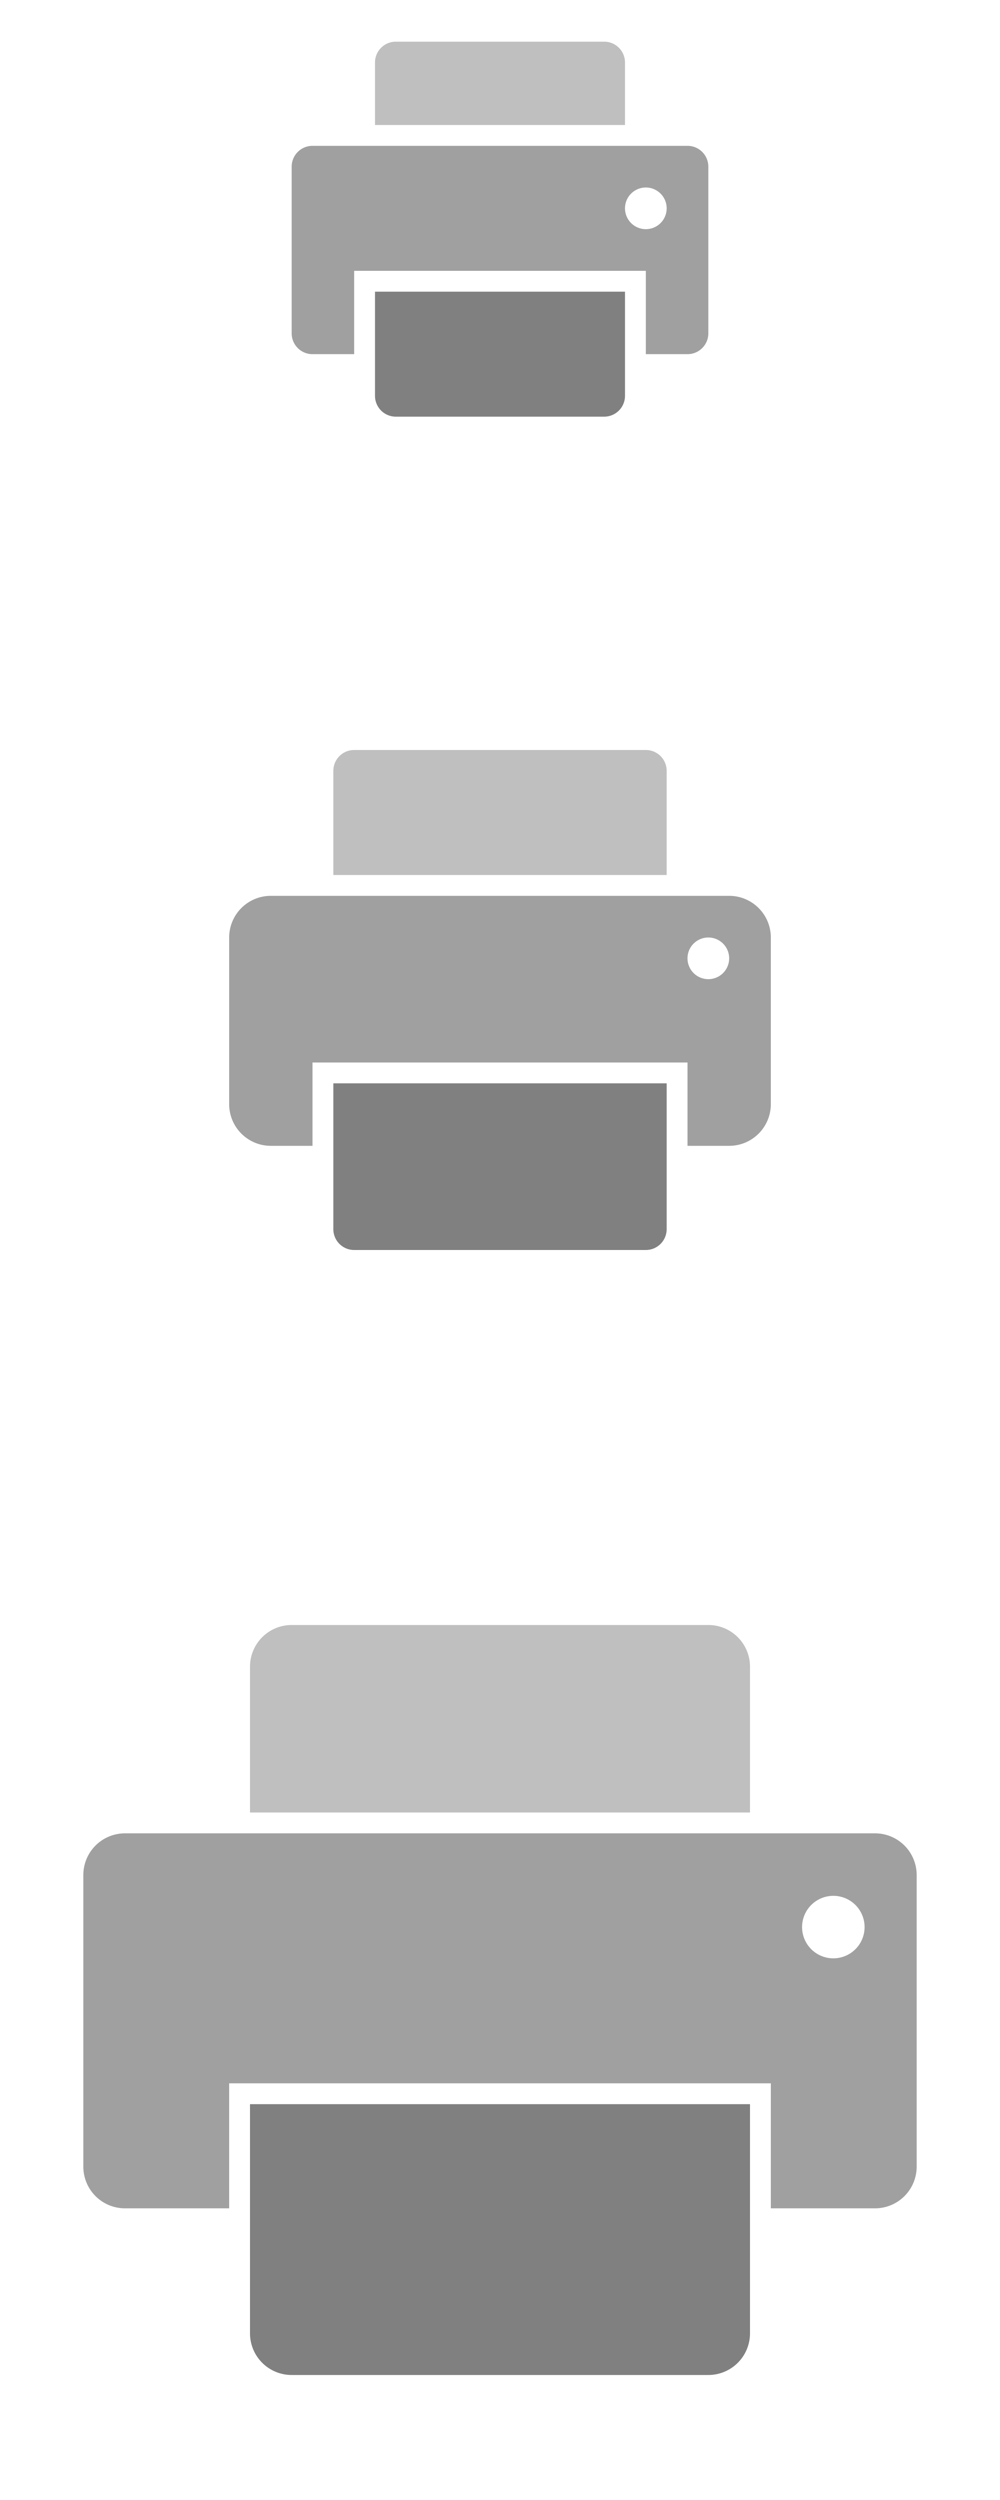 <?xml version="1.0" encoding="UTF-8"?>
<svg xmlns="http://www.w3.org/2000/svg" viewBox="0 0 48 120">
  <defs>
    <style type="text/css" id="current-color-scheme">
      .ColorScheme-Text { color: #808080 }
    </style>
  </defs>
  <g id="22-22-printer" transform="translate(13)">
    <rect style="fill:none" width="22" height="22"/>
    <g class="ColorScheme-Text" style="fill:currentColor" transform="translate(-1,-1)">
      <path style="fill-opacity:0.5" d="m 7,3 a 1,1 0 0 0 -1,1 v 3 h 12 v -3 a 1,1 0 0 0 -1,-1 z"/>
      <path style="fill-opacity:0.75" d="m 3,8 a 1,1 0 0 0 -1,1 v 8 a 1,1 0 0 0 1,1 h 2 v -4 h 14 v 4 h 2 a 1,1 0 0 0 1,-1 v -8 a 1,1 0 0 0 -1,-1 z m 16,2 a 1,1 0 0 1 0,2 a 1,1 0 0 1 0,-2"/>
      <path d="m 6,15 v 5 a 1,1 0 0 0 1,1 h 10 a 1,1 0 0 0 1,-1 v -5 z"/>
    </g>
  </g>
  <g id="32-32-printer" transform="translate(8,32)">
    <rect style="fill:none" width="32" height="32"/>
    <g class="ColorScheme-Text" style="fill:currentColor">
      <path style="fill-opacity:0.5" d="m 9,4 a 1,1 0 0 0 -1,1 v 5 h 16 v -5 a 1,1 0 0 0 -1,-1 z"/>
      <path style="fill-opacity:0.75" d="m 5,11 a 2,2 0 0 0 -2,2 v 8 a 2,2 0 0 0 2,2 h 2 v -4 h 18 v 4 h 2 a 2,2 0 0 0 2,-2 v -8 a 2,2 0 0 0 -2,-2 z m 21,2 a 1,1 0 0 1 0,2 a 1,1 0 0 1 0,-2"/>
      <path d="m 8,20 v 7 a 1,1 0 0 0 1,1 h 14 a 1,1 0 0 0 1,-1 v -7 z"/>
    </g>
  </g>
  <g id="printer" transform="translate(0,72)">
    <rect style="fill:none" width="48" height="48"/>
    <g class="ColorScheme-Text" style="fill:currentColor">
      <path style="fill-opacity:0.5" d="m 14,6 a 2,2 0 0 0 -2,2 v 7 h 24 v -7 a 2,2 0 0 0 -2,-2 z"/>
      <path style="fill-opacity:0.75" d="m 6,16 a 2,2 0 0 0 -2,2 v 14 a 2,2 0 0 0 2,2 h 5 v -6 h 26 v 6 h 5 a 2,2 0 0 0 2,-2 v -14 a 2,2 0 0 0 -2,-2 z m 34,3 a 1.5,1.5 0 0 1 0,3 a 1.5,1.5 0 0 1 0,-3"/>
      <path d="m 12,29 v 11 a 2,2 0 0 0 2,2 h 20 a 2,2 0 0 0 2,-2 v -11 z"/>
    </g>
  </g>
</svg>
